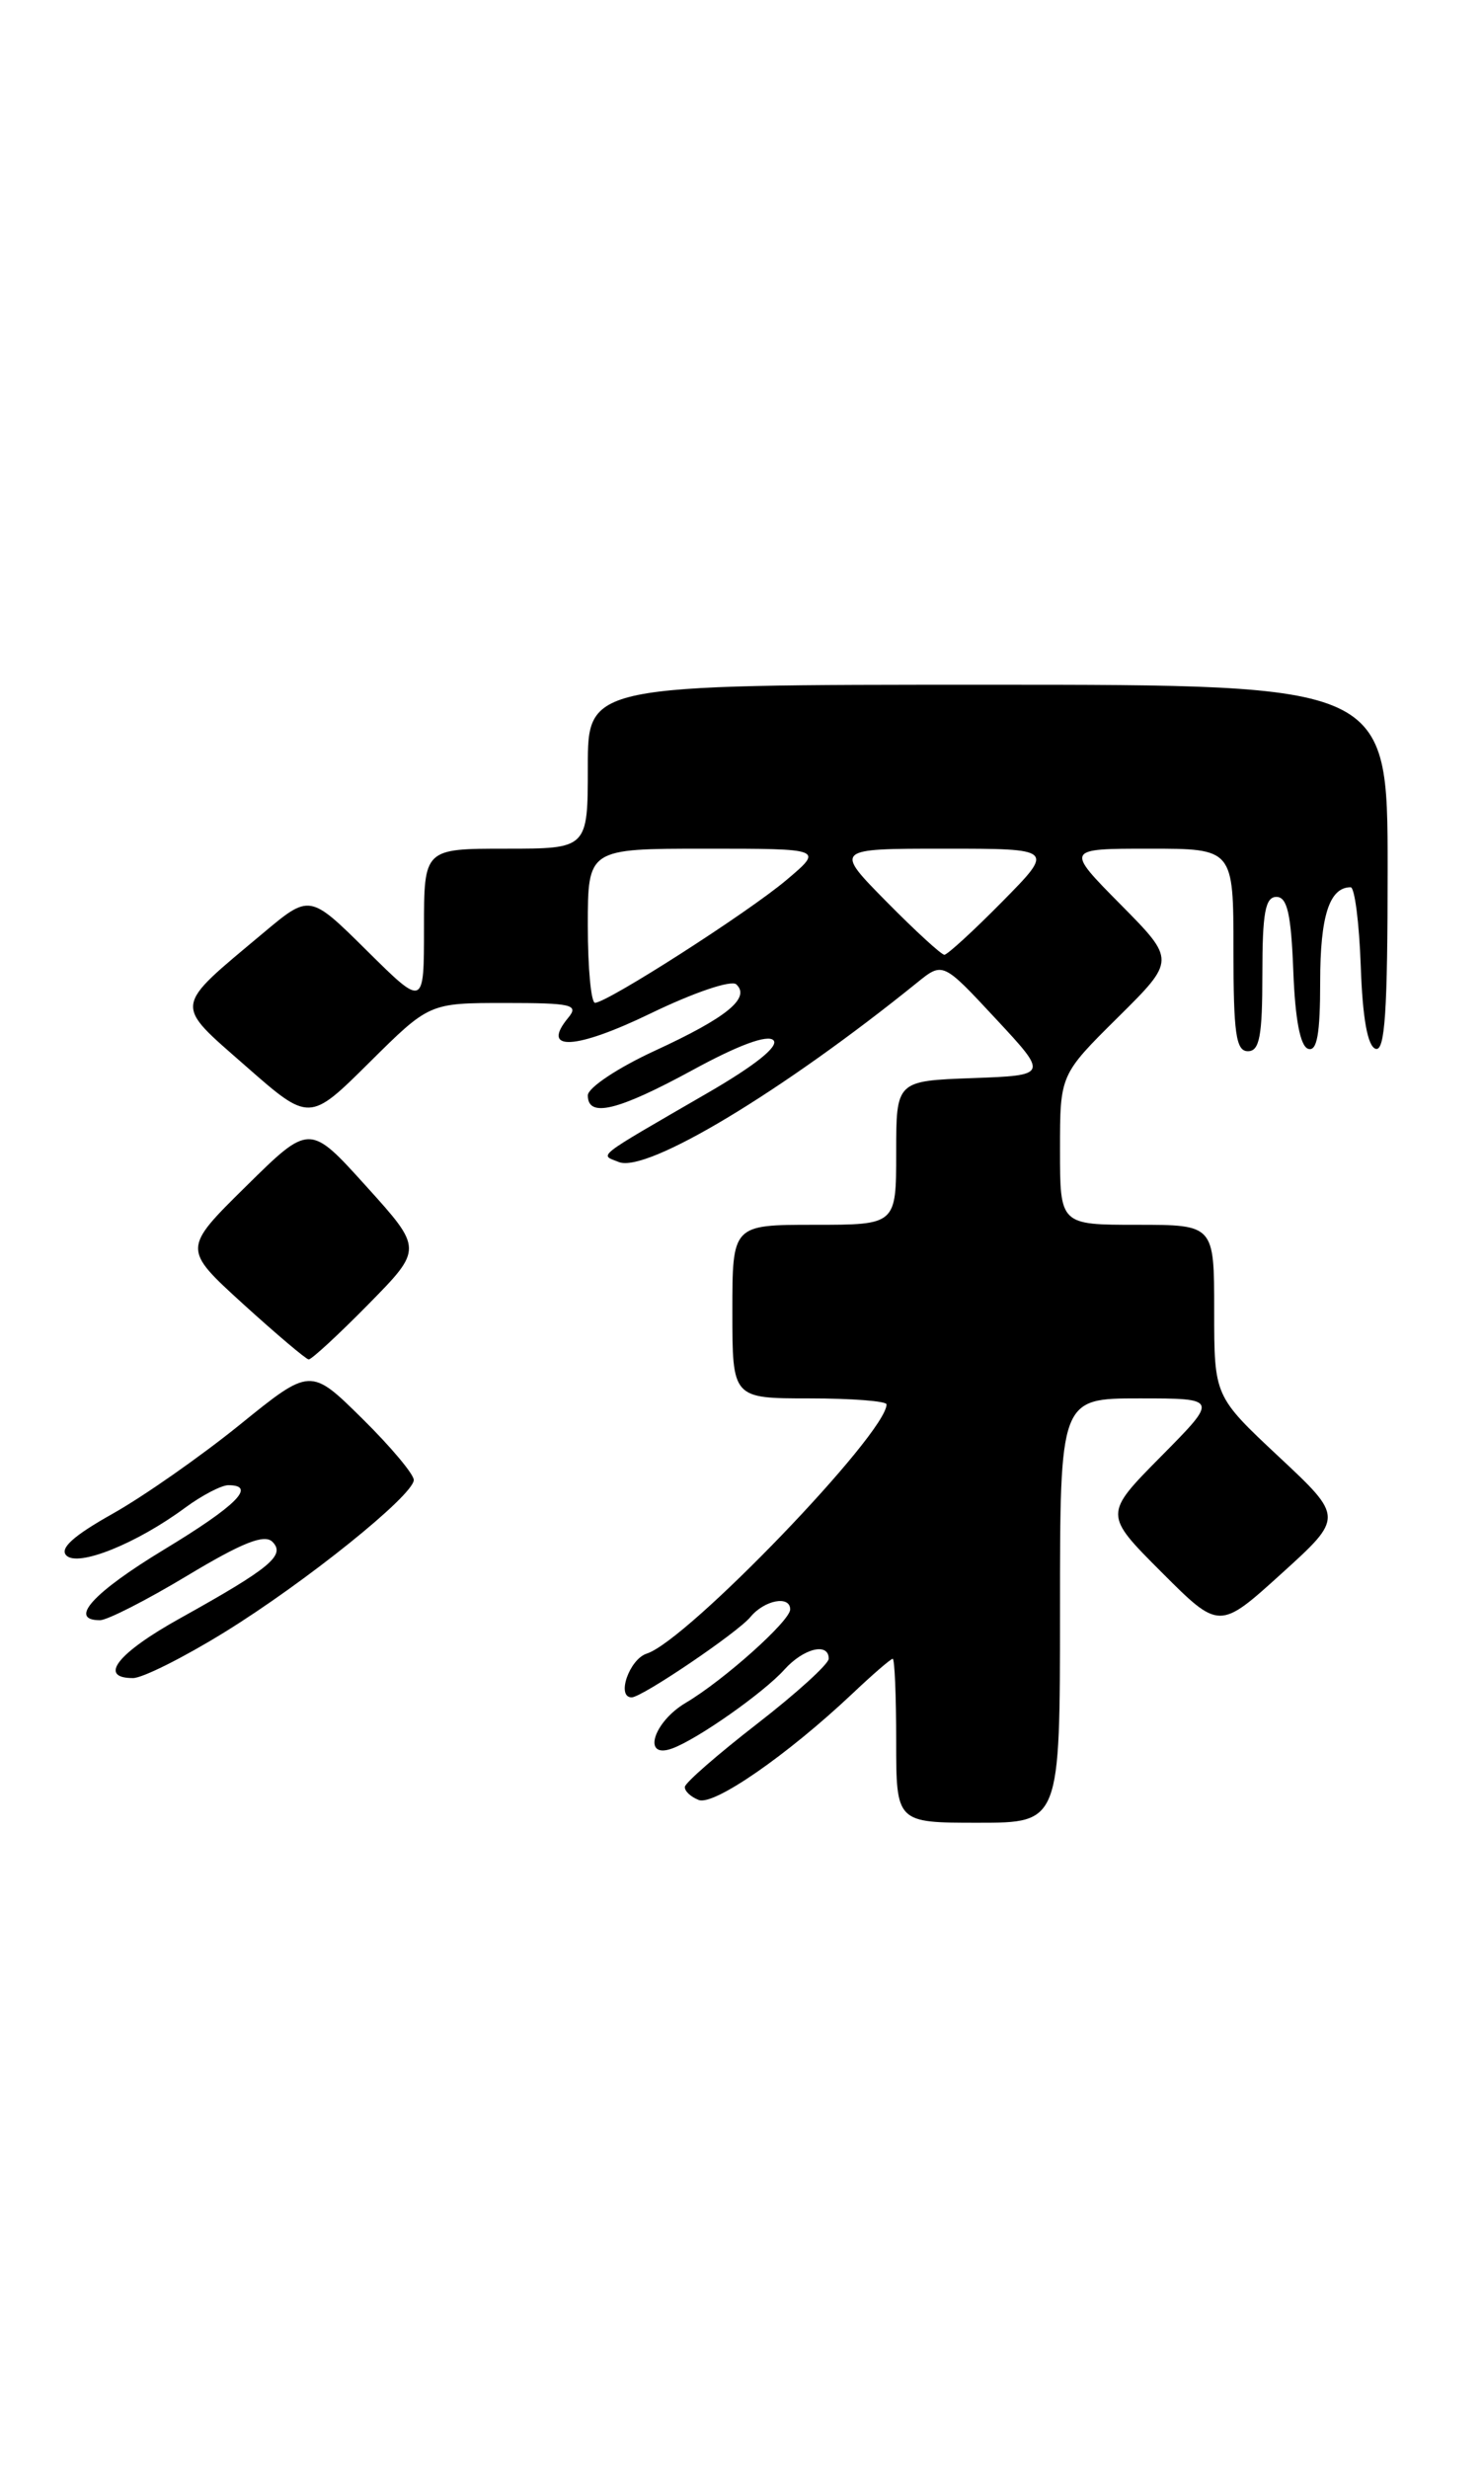<?xml version="1.0" encoding="UTF-8" standalone="no"?>
<!DOCTYPE svg PUBLIC "-//W3C//DTD SVG 1.1//EN" "http://www.w3.org/Graphics/SVG/1.1/DTD/svg11.dtd" >
<svg xmlns="http://www.w3.org/2000/svg" xmlns:xlink="http://www.w3.org/1999/xlink" version="1.1" viewBox="0 0 154 256">
 <g >
 <path fill="currentColor"
d=" M 110.00 167.00 C 110.00 145.00 110.00 145.00 118.22 145.00 C 126.44 145.00 126.44 145.00 120.49 151.01 C 114.54 157.02 114.54 157.02 120.54 163.02 C 126.53 169.01 126.53 169.01 132.98 163.17 C 139.43 157.33 139.43 157.33 132.71 151.05 C 126.00 144.77 126.00 144.77 126.00 135.89 C 126.00 127.00 126.00 127.00 118.00 127.00 C 110.00 127.00 110.00 127.00 110.00 119.22 C 110.00 111.44 110.00 111.44 116.00 105.50 C 122.00 99.56 122.00 99.56 116.28 93.78 C 110.56 88.00 110.56 88.00 119.28 88.00 C 128.00 88.00 128.00 88.00 128.00 98.50 C 128.00 107.17 128.26 109.00 129.50 109.00 C 130.71 109.00 131.00 107.44 131.00 101.00 C 131.00 94.66 131.30 93.00 132.46 93.00 C 133.58 93.00 133.98 94.75 134.21 100.67 C 134.40 105.70 134.93 108.48 135.75 108.75 C 136.67 109.06 137.00 107.24 137.00 101.78 C 137.00 94.98 137.96 92.00 140.16 92.00 C 140.58 92.00 141.05 95.68 141.21 100.17 C 141.40 105.60 141.92 108.48 142.75 108.75 C 143.72 109.07 144.00 104.90 144.00 90.08 C 144.00 71.00 144.00 71.00 102.50 71.00 C 61.00 71.00 61.00 71.00 61.00 79.50 C 61.00 88.00 61.00 88.00 52.50 88.00 C 44.00 88.00 44.00 88.00 44.00 96.22 C 44.00 104.44 44.00 104.44 38.07 98.57 C 32.14 92.70 32.14 92.70 27.32 96.74 C 17.89 104.64 17.98 103.94 25.51 110.55 C 32.11 116.34 32.11 116.34 38.33 110.17 C 44.55 104.00 44.55 104.00 52.40 104.00 C 59.36 104.00 60.10 104.17 58.96 105.54 C 56.06 109.05 59.73 108.85 67.52 105.08 C 72.00 102.91 75.90 101.59 76.41 102.07 C 77.91 103.48 75.42 105.51 68.00 108.93 C 64.13 110.71 61.00 112.79 61.00 113.58 C 61.00 115.94 64.11 115.18 71.90 110.94 C 76.63 108.36 79.65 107.25 80.26 107.86 C 80.87 108.47 78.38 110.47 73.36 113.37 C 61.55 120.21 62.22 119.69 64.21 120.49 C 67.10 121.66 81.17 113.20 95.17 101.89 C 97.84 99.73 97.84 99.73 103.32 105.62 C 108.80 111.50 108.80 111.50 100.90 111.79 C 93.00 112.08 93.00 112.08 93.00 119.54 C 93.00 127.00 93.00 127.00 84.50 127.00 C 76.00 127.00 76.00 127.00 76.00 136.00 C 76.00 145.00 76.00 145.00 84.00 145.00 C 88.40 145.00 92.00 145.28 92.00 145.62 C 92.00 148.64 71.31 170.13 67.12 171.46 C 65.31 172.04 63.93 176.00 65.55 176.00 C 66.62 176.00 76.52 169.30 77.87 167.67 C 79.33 165.90 82.00 165.40 82.00 166.88 C 82.00 168.07 75.11 174.23 71.17 176.56 C 67.77 178.57 66.61 182.44 69.75 181.30 C 72.37 180.35 79.24 175.52 81.40 173.12 C 83.39 170.91 86.00 170.27 86.00 171.99 C 86.00 172.54 82.66 175.57 78.57 178.74 C 74.48 181.91 71.10 184.85 71.07 185.28 C 71.03 185.71 71.68 186.32 72.51 186.64 C 74.09 187.25 81.68 182.00 88.46 175.61 C 90.56 173.62 92.44 172.00 92.64 172.00 C 92.84 172.00 93.00 175.82 93.00 180.50 C 93.00 189.00 93.00 189.00 101.50 189.00 C 110.00 189.00 110.00 189.00 110.00 167.00 Z  M 23.29 169.25 C 31.72 164.05 42.85 155.10 42.94 153.47 C 42.97 152.90 40.58 150.04 37.61 147.11 C 32.22 141.79 32.22 141.79 24.86 147.75 C 20.81 151.02 14.88 155.17 11.67 156.97 C 7.61 159.25 6.16 160.56 6.89 161.29 C 8.10 162.50 14.17 160.06 19.22 156.33 C 20.96 155.05 22.98 154.00 23.69 154.00 C 26.67 154.00 24.55 156.12 17.03 160.67 C 9.65 165.14 7.05 168.00 10.37 168.00 C 11.13 168.00 15.21 165.92 19.45 163.37 C 25.14 159.95 27.44 159.04 28.27 159.87 C 29.66 161.26 28.05 162.59 18.76 167.76 C 12.20 171.39 10.14 174.00 13.80 174.00 C 14.79 174.00 19.06 171.86 23.29 169.25 Z  M 38.22 135.25 C 43.88 129.50 43.88 129.50 38.00 123.00 C 32.13 116.50 32.13 116.50 25.54 123.00 C 18.95 129.49 18.95 129.49 25.22 135.20 C 28.68 138.34 31.74 140.93 32.03 140.96 C 32.32 140.98 35.11 138.41 38.22 135.25 Z  M 61.00 96.00 C 61.00 88.00 61.00 88.00 73.23 88.00 C 85.46 88.00 85.46 88.00 81.61 91.25 C 77.62 94.62 63.07 103.94 61.75 103.98 C 61.34 103.99 61.00 100.40 61.00 96.00 Z  M 92.00 93.50 C 86.57 88.00 86.57 88.00 98.00 88.00 C 109.43 88.00 109.43 88.00 104.00 93.50 C 101.01 96.53 98.31 99.00 98.00 99.00 C 97.69 99.00 94.99 96.53 92.00 93.50 Z "/>
</g>
</svg>